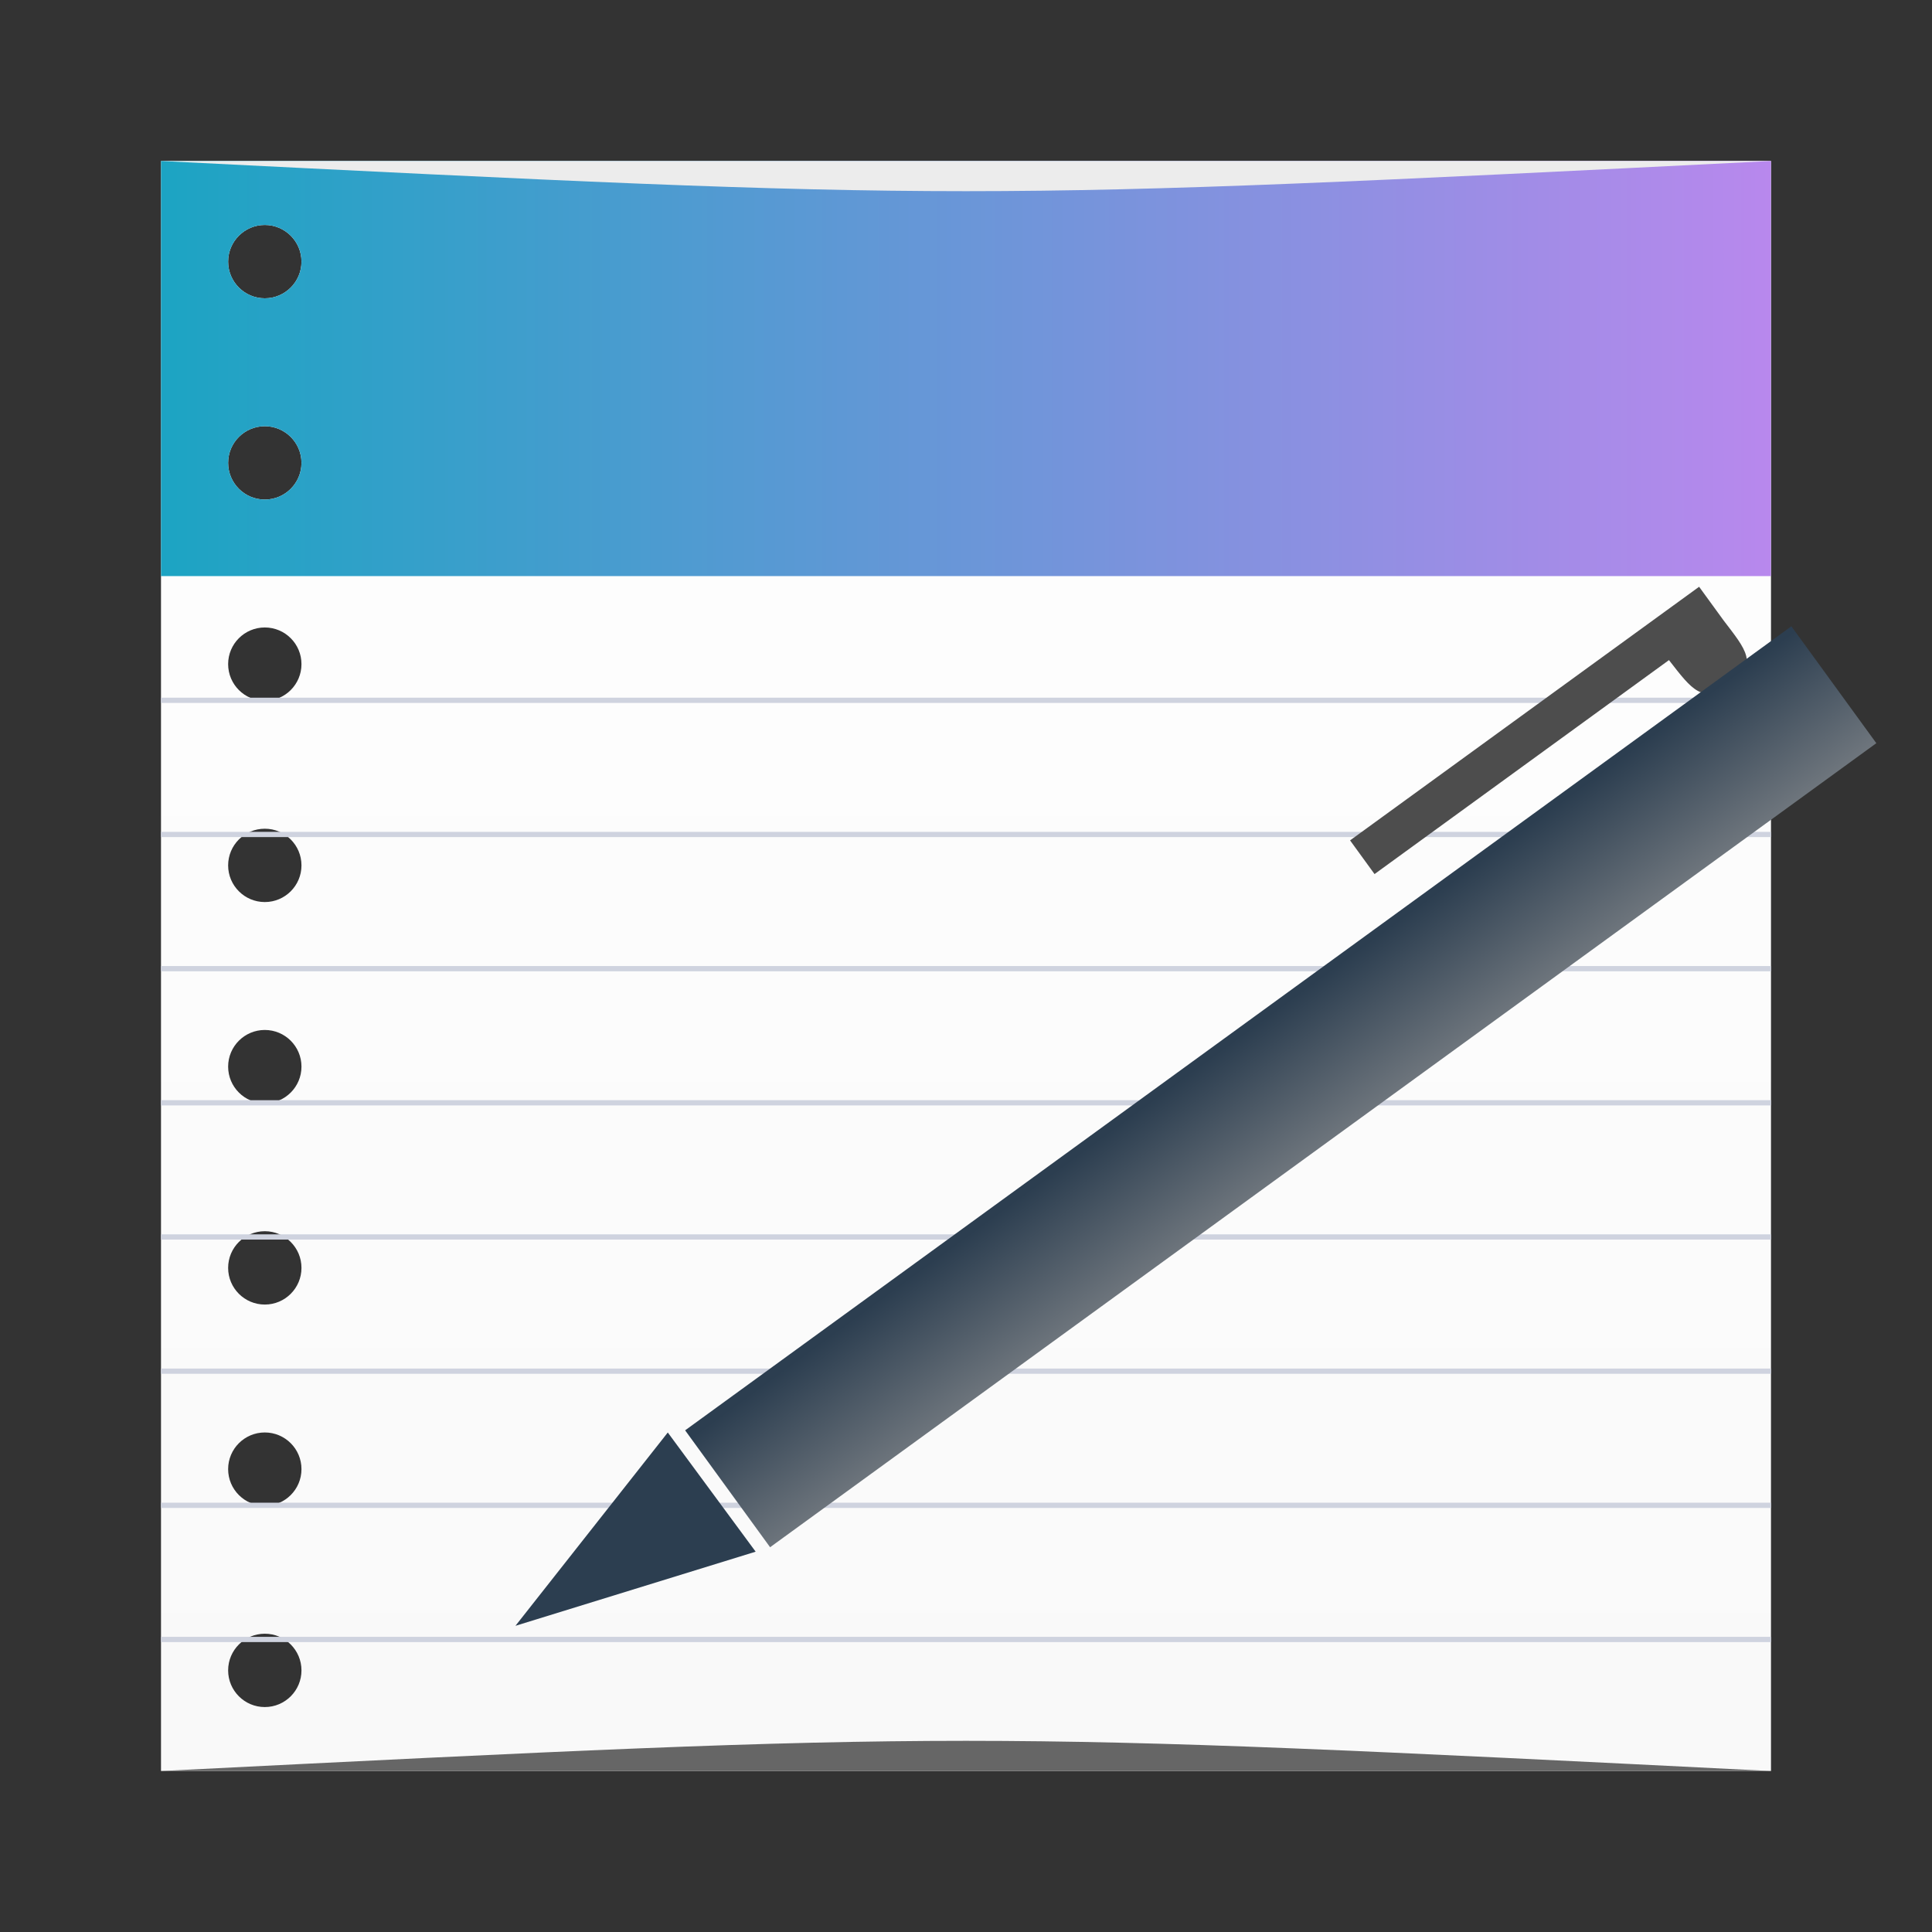 <?xml version="1.0" encoding="UTF-8" standalone="no"?>
<!-- Created with Inkscape (http://www.inkscape.org/) -->

<svg
   xmlns:dc="http://purl.org/dc/elements/1.1/"
   xmlns:cc="http://creativecommons.org/ns#"
   xmlns:rdf="http://www.w3.org/1999/02/22-rdf-syntax-ns#"
   xmlns:svg="http://www.w3.org/2000/svg"
   xmlns="http://www.w3.org/2000/svg"
   xmlns:xlink="http://www.w3.org/1999/xlink"
   xmlns:sodipodi="http://sodipodi.sourceforge.net/DTD/sodipodi-0.dtd"
   xmlns:inkscape="http://www.inkscape.org/namespaces/inkscape"
   width="48"
   height="48"
   id="svg2"
   version="1.1"
   inkscape:version="0.48.4 r9939"
   sodipodi:docname="kedit.svg">
  <rect width="100%" height="100%" fill="#333333" stroke="none"/>
  <defs
     id="defs4">
    <linearGradient
       id="linearGradient1489">
      <stop
         id="stop1491"
         offset="0"
         style="stop-color:#f9f9f9;stop-opacity:1" />
      <stop
         id="stop1493"
         offset="1"
         style="stop-color:#ffffff;stop-opacity:1" />
    </linearGradient>
    <linearGradient
       id="linearGradient3795">
      <stop
         style="stop-color:#1ca4c3;stop-opacity:1;"
         offset="0"
         id="stop3797" />
      <stop
         style="stop-color:#b888ed;stop-opacity:1;"
         offset="1"
         id="stop3799" />
    </linearGradient>
    <linearGradient
       inkscape:collect="always"
       xlink:href="#linearGradient1489"
       id="linearGradient1487"
       x1="-31.778"
       y1="-1056.428"
       x2="-31.778"
       y2="-1008.875"
       gradientUnits="userSpaceOnUse"
       gradientTransform="matrix(0.833,0,0,-0.833,49.485,167.746)" />
    <linearGradient
       inkscape:collect="always"
       xlink:href="#linearGradient3795"
       id="linearGradient1587"
       x1="0"
       y1="7.2"
       x2="48"
       y2="7.2"
       gradientUnits="userSpaceOnUse"
       gradientTransform="matrix(0.833,0,0,0.833,4,1008.362)" />
    <linearGradient
       gradientTransform="translate(-4.32,-17.736)"
       inkscape:collect="always"
       xlink:href="#linearGradient3784"
       id="linearGradient3790"
       x1="9.957"
       y1="35.662"
       x2="9.965"
       y2="38.943"
       gradientUnits="userSpaceOnUse" />
    <linearGradient
       id="linearGradient3784">
      <stop
         style="stop-color:#2c3e50;stop-opacity:1;"
         offset="0"
         id="stop3786" />
      <stop
         style="stop-color:#70777e;stop-opacity:1;"
         offset="1"
         id="stop3788" />
    </linearGradient>
    <linearGradient
       inkscape:collect="always"
       xlink:href="#linearGradient3784"
       id="linearGradient3042"
       gradientUnits="userSpaceOnUse"
       gradientTransform="matrix(1.085,0,0,1.085,-593.285,812.591)"
       x1="9.957"
       y1="35.662"
       x2="9.965"
       y2="38.943" />
  </defs>
  <sodipodi:namedview
     id="base"
     pagecolor="#ffffff"
     bordercolor="#666666"
     borderopacity="1.0"
     inkscape:pageopacity="0.0"
     inkscape:pageshadow="2"
     inkscape:zoom="3.1156893"
     inkscape:cx="16.63469"
     inkscape:cy="21.000213"
     inkscape:document-units="px"
     inkscape:current-layer="layer1"
     showgrid="true"
     inkscape:window-width="1126"
     inkscape:window-height="726"
     inkscape:window-x="530"
     inkscape:window-y="153"
     inkscape:window-maximized="0"
     inkscape:snap-bbox="true"
     inkscape:object-nodes="true"
     inkscape:object-paths="true"
     inkscape:snap-smooth-nodes="true"
     inkscape:snap-midpoints="true"
     inkscape:snap-object-midpoints="true"
     inkscape:snap-center="true">
    <inkscape:grid
       type="xygrid"
       id="grid3850" />
  </sodipodi:namedview>
  <g
     inkscape:label="Capa 1"
     inkscape:groupmode="layer"
     id="layer1"
     transform="translate(0,-1004.362)">
    <path
       style="fill:url(#linearGradient1487);fill-opacity:1;stroke:none"
       d="m 5.615,1008.362 -1.615,0 0,1.615 0,18.385 0,18.385 0,1.615 1.615,0 18.385,0 18.385,0 1.615,0 0,-1.615 0,-18.385 0,-18.385 0,-1.615 -1.615,0 -18.385,0 z m 0.964,1.589 c 0.503,0 0.911,0.408 0.911,0.911 0,0.503 -0.408,0.911 -0.911,0.911 -0.503,0 -0.911,-0.408 -0.911,-0.911 0,-0.503 0.408,-0.911 0.911,-0.911 z m 0,5 c 0.503,0 0.911,0.408 0.911,0.911 0,0.503 -0.408,0.911 -0.911,0.911 -0.503,0 -0.911,-0.408 -0.911,-0.911 0,-0.503 0.408,-0.911 0.911,-0.911 z m 0,5 c 0.503,0 0.911,0.408 0.911,0.911 0,0.503 -0.408,0.911 -0.911,0.911 -0.503,0 -0.911,-0.408 -0.911,-0.911 0,-0.503 0.408,-0.911 0.911,-0.911 z m 0,5 c 0.503,0 0.911,0.408 0.911,0.911 0,0.503 -0.408,0.911 -0.911,0.911 -0.503,0 -0.911,-0.408 -0.911,-0.911 0,-0.503 0.408,-0.911 0.911,-0.911 z m 0,5 c 0.503,0 0.911,0.408 0.911,0.911 0,0.503 -0.408,0.911 -0.911,0.911 -0.503,0 -0.911,-0.408 -0.911,-0.911 0,-0.503 0.408,-0.911 0.911,-0.911 z m 0,5 c 0.503,0 0.911,0.408 0.911,0.911 0,0.503 -0.408,0.911 -0.911,0.911 -0.503,0 -0.911,-0.408 -0.911,-0.911 0,-0.503 0.408,-0.911 0.911,-0.911 z m 0,5 c 0.503,0 0.911,0.408 0.911,0.911 0,0.503 -0.408,0.911 -0.911,0.911 -0.503,0 -0.911,-0.408 -0.911,-0.911 0,-0.503 0.408,-0.911 0.911,-0.911 z m 0,5 c 0.503,0 0.911,0.408 0.911,0.911 0,0.503 -0.408,0.911 -0.911,0.911 -0.503,0 -0.911,-0.408 -0.911,-0.911 0,-0.503 0.408,-0.911 0.911,-0.911 z"
       id="rect2991-1"
       inkscape:connector-curvature="0"
       sodipodi:nodetypes="cccccccccccccccccssssssssssssssssssssssssssssssssssssssss" />
    <path
       style="color:#000000;fill:url(#linearGradient1587);fill-opacity:1;fill-rule:nonzero;stroke:none;stroke-width:0.2;marker:none;visibility:visible;display:inline;overflow:visible;enable-background:accumulate"
       d="m 5.615,1008.362 -1.615,0 0,1.615 0,8.698 40,0 0,-8.698 0,-1.615 -1.615,0 -18.385,0 z m 0.964,1.589 c 0.503,0 0.911,0.408 0.911,0.911 0,0.503 -0.408,0.911 -0.911,0.911 -0.503,0 -0.911,-0.408 -0.911,-0.911 0,-0.503 0.408,-0.911 0.911,-0.911 z m 0,5 c 0.503,0 0.911,0.408 0.911,0.911 0,0.503 -0.408,0.911 -0.911,0.911 -0.503,0 -0.911,-0.408 -0.911,-0.911 0,-0.503 0.408,-0.911 0.911,-0.911 z"
       id="rect1579"
       inkscape:connector-curvature="0"
       sodipodi:nodetypes="ccccccccccssssssssss" />
    <path
       inkscape:connector-curvature="0"
       style="color:#000000;fill:#cfd3df;fill-opacity:1;fill-rule:nonzero;stroke:none;stroke-width:0.2;marker:none;visibility:visible;display:inline;overflow:visible;enable-background:accumulate"
       d="m 4,1045.159 0,-0.13 40,0 0,0.13 -40,0 z"
       id="path1685" />
    <path
       id="path1807"
       d="m 4,1041.826 0,-0.13 40,0 0,0.13 -40,0 z"
       style="color:#000000;fill:#cfd3df;fill-opacity:1;fill-rule:nonzero;stroke:none;stroke-width:0.2;marker:none;visibility:visible;display:inline;overflow:visible;enable-background:accumulate"
       inkscape:connector-curvature="0" />
    <path
       inkscape:connector-curvature="0"
       style="color:#000000;fill:#cfd3df;fill-opacity:1;fill-rule:nonzero;stroke:none;stroke-width:0.2;marker:none;visibility:visible;display:inline;overflow:visible;enable-background:accumulate"
       d="m 4,1038.493 0,-0.13 40,0 0,0.13 -40,0 z"
       id="path1813" />
    <path
       id="path1819"
       d="m 4,1035.159 0,-0.13 40,0 0,0.13 -40,0 z"
       style="color:#000000;fill:#cfd3df;fill-opacity:1;fill-rule:nonzero;stroke:none;stroke-width:0.2;marker:none;visibility:visible;display:inline;overflow:visible;enable-background:accumulate"
       inkscape:connector-curvature="0" />
    <path
       inkscape:connector-curvature="0"
       style="color:#000000;fill:#cfd3df;fill-opacity:1;fill-rule:nonzero;stroke:none;stroke-width:0.2;marker:none;visibility:visible;display:inline;overflow:visible;enable-background:accumulate"
       d="m 4,1031.826 0,-0.13 40,0 0,0.13 -40,0 z"
       id="path1825" />
    <path
       id="path1831"
       d="m 4,1028.493 0,-0.13 40,0 0,0.13 -40,0 z"
       style="color:#000000;fill:#cfd3df;fill-opacity:1;fill-rule:nonzero;stroke:none;stroke-width:0.2;marker:none;visibility:visible;display:inline;overflow:visible;enable-background:accumulate"
       inkscape:connector-curvature="0" />
    <path
       inkscape:connector-curvature="0"
       style="color:#000000;fill:#cfd3df;fill-opacity:1;fill-rule:nonzero;stroke:none;stroke-width:0.2;marker:none;visibility:visible;display:inline;overflow:visible;enable-background:accumulate"
       d="m 4,1025.159 0,-0.13 40,0 0,0.13 -40,0 z"
       id="path1837" />
    <path
       id="path1843"
       d="m 4,1021.826 0,-0.13 40,0 0,0.13 -40,0 z"
       style="color:#000000;fill:#cfd3df;fill-opacity:1;fill-rule:nonzero;stroke:none;stroke-width:0.2;marker:none;visibility:visible;display:inline;overflow:visible;enable-background:accumulate"
       inkscape:connector-curvature="0" />
    <path
       style="fill:#666666;fill-opacity:1;stroke:none"
       d="m 4,1048.362 40,3e-4 c -20,-1 -20,-1 -40,0 z"
       id="path3800"
       inkscape:connector-curvature="0"
       sodipodi:nodetypes="cccc" />
    <path
       sodipodi:nodetypes="cccc"
       inkscape:connector-curvature="0"
       id="path3804"
       d="m 4,1008.362 40,-2e-4 c -20,1 -20,1 -40,0 z"
       style="fill:#ececec;fill-opacity:1;stroke:none" />
    <path
       style="fill:#4d4d4d;fill-rule:evenodd;stroke:#003bc3;stroke-width:0;stroke-linecap:square;stroke-linejoin:miter;stroke-miterlimit:2"
       inkscape:connector-curvature="0"
       d="m 33.542,1025.241 8.672,-6.301 0.608,0.836 c 0.549,0.72 0.884,1.088 0.178,1.586 -0.706,0.498 -0.954,0.147 -1.535,-0.6 -3.251,2.362 -5.69,4.134 -7.315,5.316 z"
       stroke-miterlimit="2"
       id="shape3" />
    <rect
       style="fill:url(#linearGradient3042);fill-opacity:1;fill-rule:evenodd;stroke:#003bc3;stroke-width:0;stroke-linecap:square;stroke-linejoin:miter;stroke-miterlimit:2"
       y="851.095"
       x="-597.555"
       height="3.59"
       width="33.973"
       stroke-miterlimit="2"
       transform="matrix(0.809,-0.588,0.588,0.809,0,0)"
       id="shape5" />
    <path
       style="fill:#2c3e50;fill-rule:evenodd;stroke:#003bc3;stroke-width:0;stroke-linecap:square;stroke-linejoin:bevel"
       inkscape:connector-curvature="0"
       d="m 16.591,1039.952 2.183,2.961 -5.968,1.842 z"
       id="shape01" />
  </g>
</svg>
